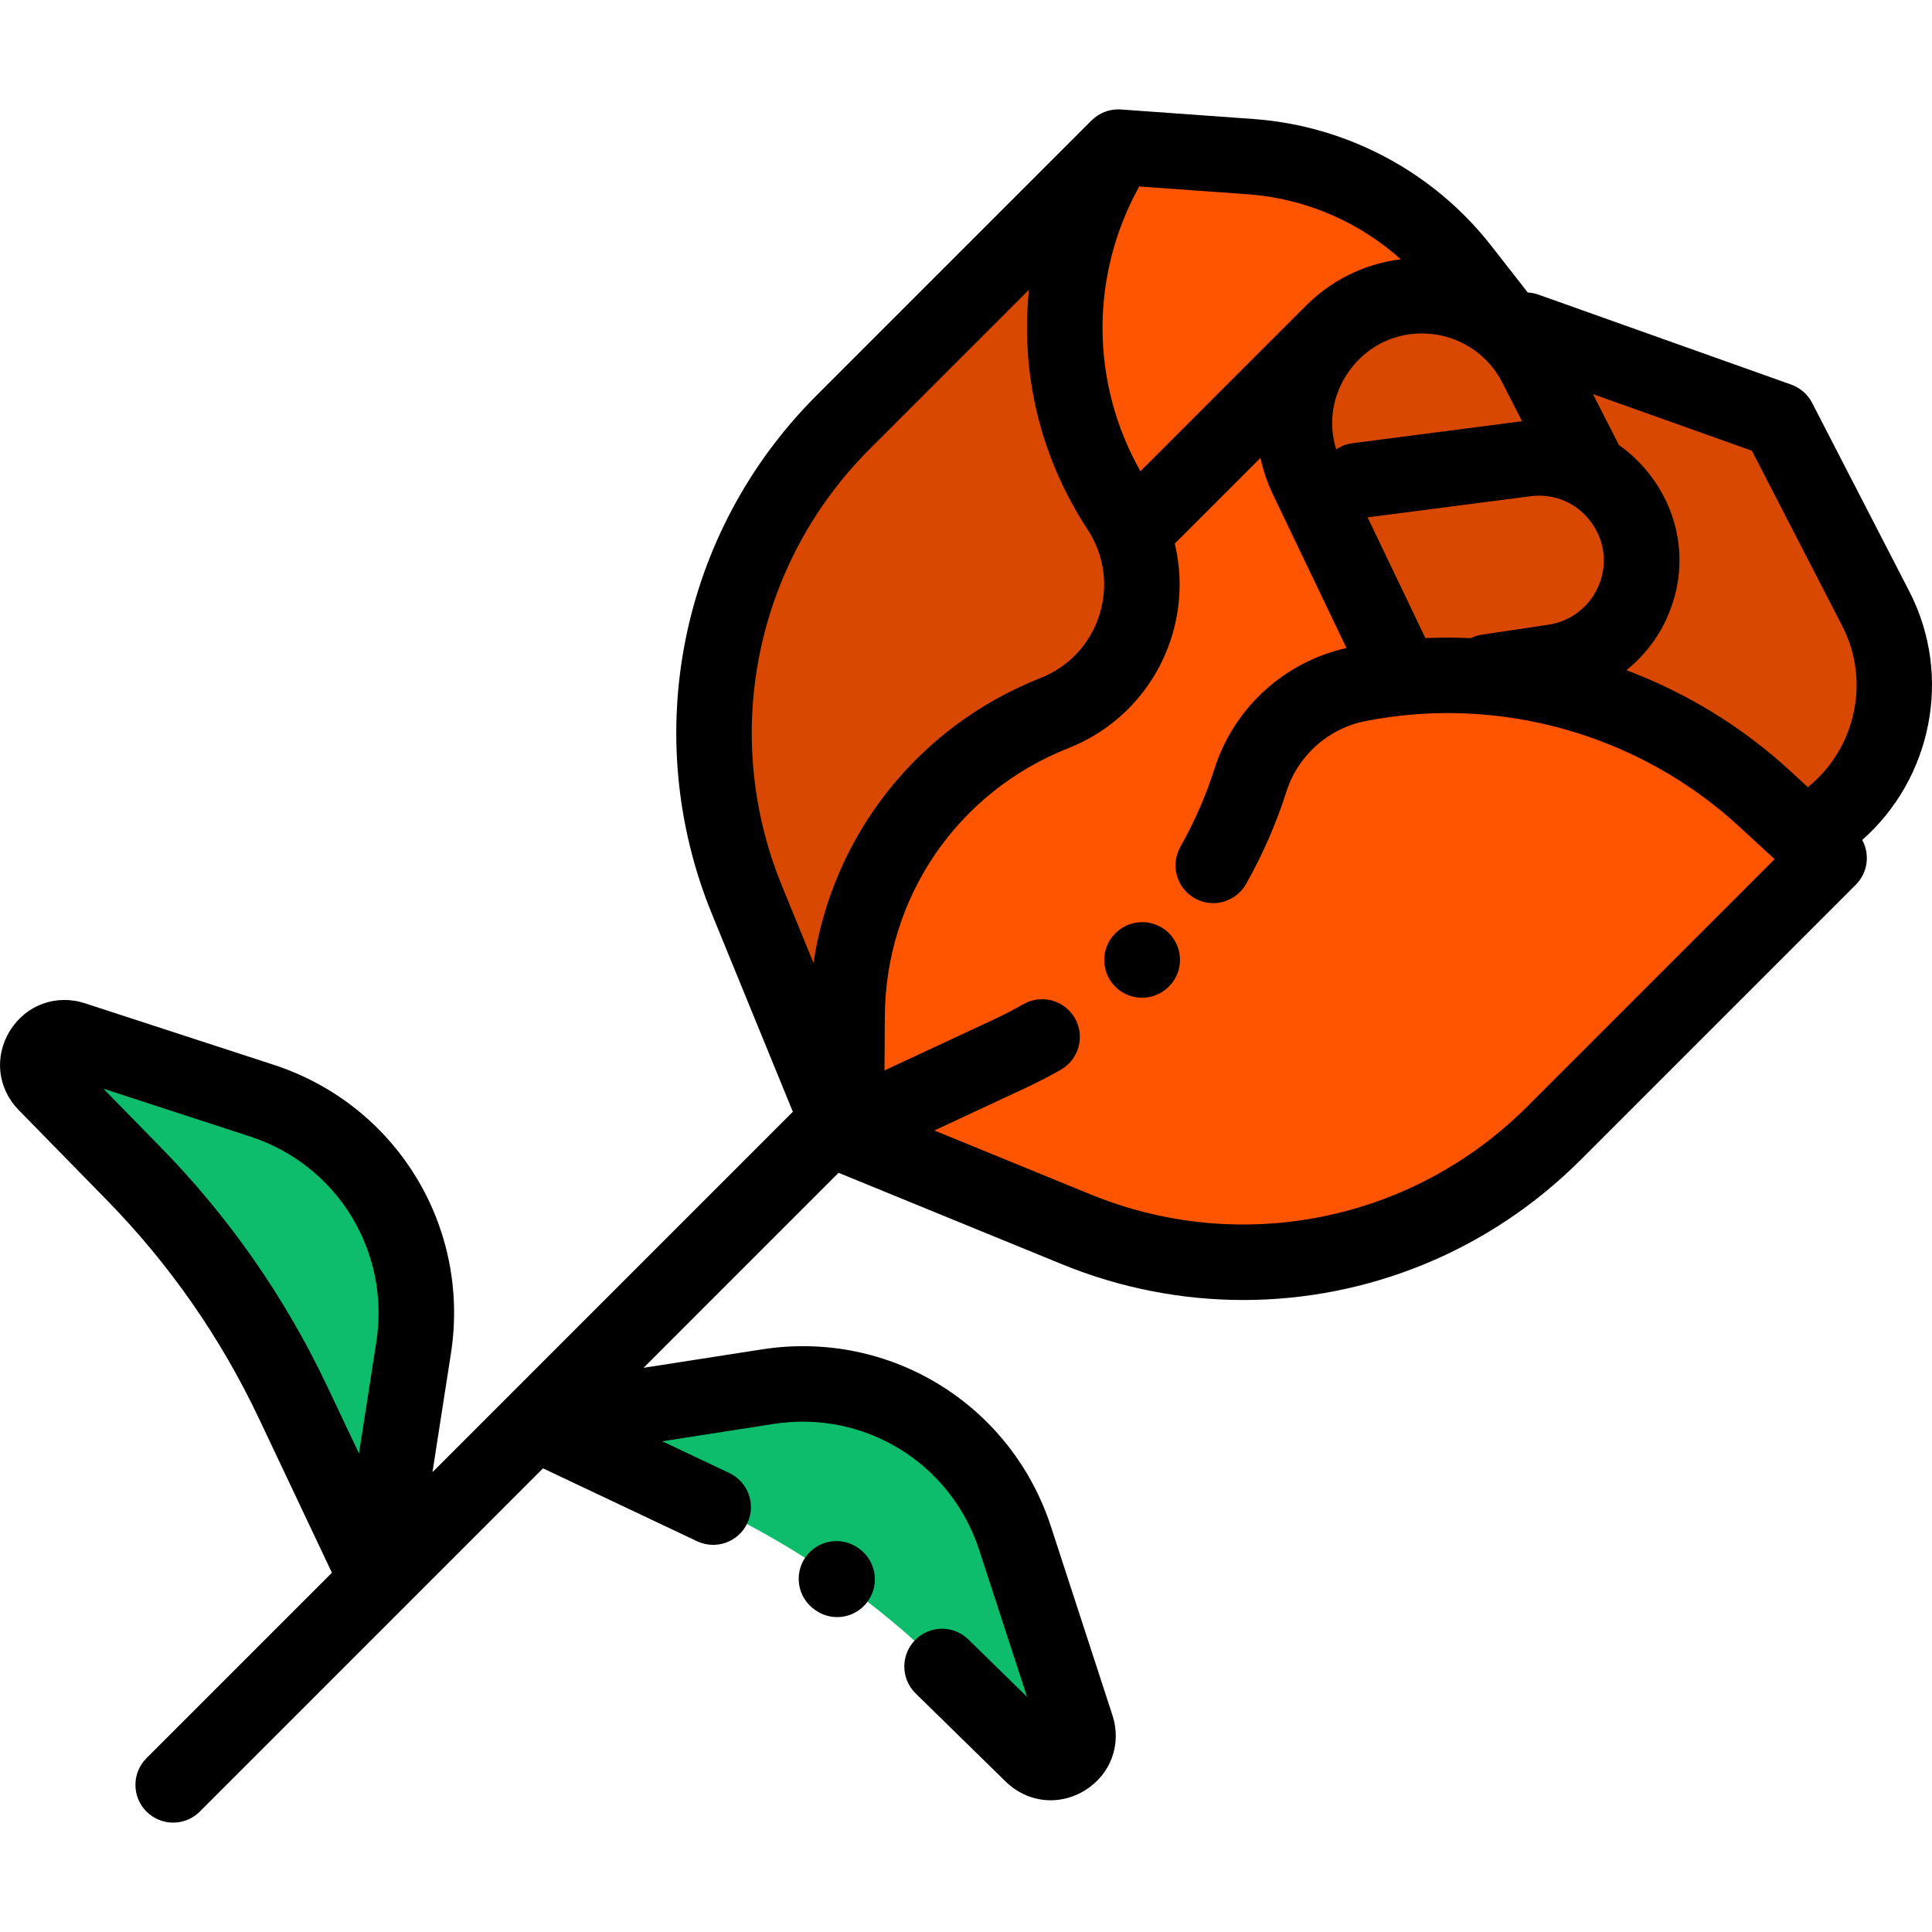<?xml version="1.0"?>
<svg xmlns="http://www.w3.org/2000/svg" xmlns:xlink="http://www.w3.org/1999/xlink" xmlns:svgjs="http://svgjs.com/svgjs" version="1.1" width="512" height="512" x="0" y="0" viewBox="0 0 511.999 511.999" style="enable-background:new 0 0 512 512" xml:space="preserve" class=""><g>
<path xmlns="http://www.w3.org/2000/svg" style="" d="M484.728,227.389l-72.925,72.929c-33.214,33.216-83.115,43.253-126.588,25.463L223.29,300.44  l-25.34-61.928c-17.789-43.474-7.752-93.379,25.461-126.594l72.925-72.929" fill="#ff5400" data-original="#fc5271" class=""/>
<path xmlns="http://www.w3.org/2000/svg" style="" d="M224.306,299.424l0.18-30.146c0.212-35.482,21.971-67.272,54.969-80.31l0,0  c21.583-8.528,29.88-34.737,17.134-54.133l0,0c-18.043-27.457-19.152-62.717-2.872-91.256l-74.424,72.678  c0,0-32.801,31.403-30.031,81.405C192.032,247.665,224.306,299.424,224.306,299.424z" fill="#d94800" data-original="#ea1b51" class=""/>
<path xmlns="http://www.w3.org/2000/svg" style="" d="M224.306,299.424l0.18-30.146c0.212-35.482,21.971-67.272,54.969-80.31l0,0  c21.583-8.528,29.88-34.737,17.134-54.133l0,0c-18.043-27.457-19.152-62.717-2.872-91.256l2.619-4.591l35.098,2.523  c21.993,1.581,42.29,12.395,55.871,29.767l12.53,16.027L224.306,299.424z" fill="#ff5400" data-original="#fc5271" class=""/>
<path xmlns="http://www.w3.org/2000/svg" style="" d="M478.348,221.008c0,0,29.925-38.032,18.748-59.709l-25.755-49.955L404.346,87.5v112.497  L478.348,221.008z" fill="#d94800" data-original="#ea1b51" class=""/>
<path xmlns="http://www.w3.org/2000/svg" style="" d="M484.728,227.389l-17.081-15.729c-29.008-26.712-69.012-37.997-107.702-30.38l0,0  c-13.443,2.646-24.382,12.396-28.554,25.447l0,0c-10.238,32.035-33.393,58.336-63.872,72.547l-43.213,20.149L484.728,227.389z" fill="#ff5400" data-original="#fc5271" class=""/>
<g xmlns="http://www.w3.org/2000/svg">
	<path style="" d="M370.569,177.268l-24.171-50.467c-11.548-24.11,8.122-51.455,34.652-48.172l0,0   c11.135,1.378,20.861,8.189,25.963,18.182l13.026,25.509L370.569,177.268z" fill="#d94800" data-original="#ea1b51" class=""/>
	<path style="" d="M359.695,127.376l44.614-5.789c21.314-2.765,37.259,19.127,28.09,38.566l0,0   c-3.849,8.159-11.494,13.878-20.407,15.266l-30.462,3.552L359.695,127.376z" fill="#d94800" data-original="#ea1b51" class=""/>
</g>
<g xmlns="http://www.w3.org/2000/svg">
	<path style="" d="M141.813,377.078l61.689-9.603c28.748-4.475,56.496,12.564,65.512,40.227l16.284,49.963   c2.316,7.106-6.452,12.551-11.794,7.322l-23.858-23.351c-17.729-17.352-38.226-31.626-60.65-42.235L141.813,377.078z" fill="#0ebd6b" data-original="#85dd98" class=""/>
	<path style="" d="M100.008,418.886l9.603-61.692c4.474-28.75-12.564-56.499-40.225-65.515l-49.96-16.284   c-7.106-2.316-12.55,6.452-7.322,11.795l23.35,23.859c17.351,17.73,31.624,38.228,42.232,60.653L100.008,418.886z" fill="#0ebd6b" data-original="#85dd98" class=""/>
</g>
<path xmlns="http://www.w3.org/2000/svg" d="M295.532,247.392c-0.008,0.008-0.071,0.073-0.079,0.081c-3.85,3.951-3.745,10.246,0.2,14.102  c1.938,1.895,4.456,2.835,6.975,2.835c2.608,0,5.218-1.009,7.183-3.013c0.008-0.008,0.071-0.073,0.079-0.081  c3.85-3.951,3.745-10.246-0.2-14.102C305.744,243.359,299.394,243.453,295.532,247.392z" fill="#000000" data-original="#000000" style="" class=""/>
<path xmlns="http://www.w3.org/2000/svg" d="M227.583,410.335l-0.196-0.138c-4.53-3.16-10.764-2.052-13.925,2.477s-2.052,10.764,2.477,13.925l0.14,0.098  c0.001,0.001,0.051,0.036,0.052,0.037c1.744,1.225,3.74,1.813,5.716,1.813c3.145,0,6.239-1.488,8.189-4.262  C233.214,419.767,232.102,413.512,227.583,410.335z" fill="#000000" data-original="#000000" style="" class=""/>
<path xmlns="http://www.w3.org/2000/svg" d="M505.984,156.716l-25.755-49.955c-1.164-2.257-3.143-3.987-5.535-4.838l-66.995-23.844  c-0.932-0.332-1.881-0.512-2.821-0.562l-9.693-12.398c-15.293-19.561-38.267-31.802-63.032-33.582l-35.097-2.523  c-2.935-0.213-5.758,0.888-7.781,2.91c-0.003-0.002-0.005-0.004-0.007-0.007l-72.925,72.929  c-36.163,36.165-47.013,90.118-27.645,137.452l21.415,52.336l-95.509,95.514l4.89-31.417c5.256-33.772-14.513-65.97-47.006-76.562  l-49.961-16.285c-7.651-2.494-15.638,0.424-19.881,7.258c-4.243,6.834-3.314,15.29,2.313,21.04l23.35,23.858  c16.611,16.975,30.184,36.467,40.34,57.935l19.31,40.818l-49.143,49.145c-3.905,3.905-3.905,10.238,0,14.143  c1.953,1.953,4.512,2.929,7.071,2.929c2.559,0,5.119-0.977,7.071-2.929l90.947-90.951l40.815,19.311  c4.995,2.361,10.956,0.23,13.317-4.763c2.362-4.992,0.229-10.955-4.763-13.317l-17.769-8.406l29.537-4.598  c24.019-3.735,46.931,10.326,54.466,33.444l12.679,38.901l-15.543-15.213c-3.947-3.864-10.279-3.796-14.142,0.152  c-3.863,3.947-3.795,10.279,0.152,14.142l23.858,23.351c3.345,3.274,7.605,4.958,11.931,4.958c3.108,0,6.249-0.87,9.107-2.644  c6.834-4.243,9.752-12.233,7.259-19.882l-16.284-49.963c-10.591-32.496-42.785-52.266-76.559-47.009l-31.415,4.89l51.675-51.677  l59.205,24.228c15.586,6.378,31.887,9.48,48.037,9.48c32.896,0,65.155-12.87,89.411-37.126l72.925-72.929  c3.213-3.213,3.776-8.064,1.703-11.86C511.801,206.475,517.616,179.277,505.984,156.716z M99.729,355.655l-4.597,29.537  l-8.405-17.768c-11.11-23.483-25.955-44.804-44.125-63.371l-15.214-15.546l38.899,12.68  C89.403,308.722,103.468,331.629,99.729,355.655z M405.597,131.505c6.331-0.823,12.349,1.768,16.105,6.925  c3.757,5.158,4.375,11.685,1.652,17.456c-2.436,5.165-7.259,8.772-12.841,9.643l-17.755,2.654c-1.06,0.158-2.054,0.482-2.965,0.934  c-4.003-0.184-8.021-0.192-12.045-0.013l-15.325-31.997L405.597,131.505z M379.821,88.555c7.852,0.972,14.688,5.758,18.286,12.805  l5.249,10.279c-0.111,0.013-0.222,0.018-0.333,0.032l-44.614,5.789c-1.6,0.208-3.057,0.791-4.308,1.638  c-2.186-7.073-0.982-14.636,3.464-20.815C362.726,91.105,371.047,87.471,379.821,88.555z M301.909,49.415l28.808,2.071  c15.124,1.087,29.37,7.239,40.519,17.226c-9.953,1.234-19.078,5.843-26.068,13.255c-0.088,0.082-0.182,0.156-0.268,0.242  l-42.673,42.675C288.992,101.503,288.784,73.121,301.909,49.415z M215.582,255.192l-8.375-20.468  c-16.309-39.856-7.171-85.285,23.277-115.735l42.212-42.214c-2.309,21.916,2.908,44.337,15.536,63.553  c4.415,6.718,5.555,14.968,3.129,22.631c-2.426,7.664-8.104,13.754-15.581,16.709C243.202,192.541,220.666,221.336,215.582,255.192z   M404.732,293.247c-30.449,30.451-75.875,39.587-115.728,23.278l-41.386-16.937l24.128-11.251c3.172-1.479,6.325-3.107,9.371-4.839  c4.801-2.729,6.48-8.834,3.75-13.637c-2.728-4.8-8.834-6.479-13.637-3.75c-2.58,1.467-5.25,2.846-7.937,4.098l-28.893,13.472  l0.086-14.345c0.189-31.572,19.283-59.467,48.644-71.069c13.099-5.176,23.049-15.846,27.299-29.274  c2.598-8.208,2.849-16.797,0.895-24.924l22.705-22.706c0.729,3.307,1.827,6.579,3.349,9.757l19.456,40.621  c-16.471,3.679-29.812,15.807-34.968,31.942c-2.297,7.188-5.343,14.164-9.053,20.73c-2.717,4.809-1.021,10.91,3.787,13.626  c1.555,0.878,3.244,1.296,4.91,1.296c3.488,0,6.877-1.829,8.715-5.083c4.381-7.754,7.979-15.991,10.693-24.48  c3.061-9.579,11.092-16.737,20.959-18.68c35.425-6.973,72.435,3.464,98.996,27.923l9.416,8.67L404.732,293.247z M479.091,208.603  l-4.669-4.299c-12.745-11.737-27.535-20.725-43.41-26.7c4.37-3.491,7.969-7.963,10.433-13.183  c5.891-12.488,4.555-26.605-3.574-37.766c-2.521-3.461-5.514-6.384-8.85-8.721c-0.026-0.053-0.045-0.108-0.072-0.161l-6.803-13.324  l42.12,14.991l23.944,46.441C495.82,180.65,491.625,198.557,479.091,208.603z" fill="#000000" data-original="#000000" style="" class=""/>
<g xmlns="http://www.w3.org/2000/svg">
</g>
<g xmlns="http://www.w3.org/2000/svg">
</g>
<g xmlns="http://www.w3.org/2000/svg">
</g>
<g xmlns="http://www.w3.org/2000/svg">
</g>
<g xmlns="http://www.w3.org/2000/svg">
</g>
<g xmlns="http://www.w3.org/2000/svg">
</g>
<g xmlns="http://www.w3.org/2000/svg">
</g>
<g xmlns="http://www.w3.org/2000/svg">
</g>
<g xmlns="http://www.w3.org/2000/svg">
</g>
<g xmlns="http://www.w3.org/2000/svg">
</g>
<g xmlns="http://www.w3.org/2000/svg">
</g>
<g xmlns="http://www.w3.org/2000/svg">
</g>
<g xmlns="http://www.w3.org/2000/svg">
</g>
<g xmlns="http://www.w3.org/2000/svg">
</g>
<g xmlns="http://www.w3.org/2000/svg">
</g>
</g></svg>
